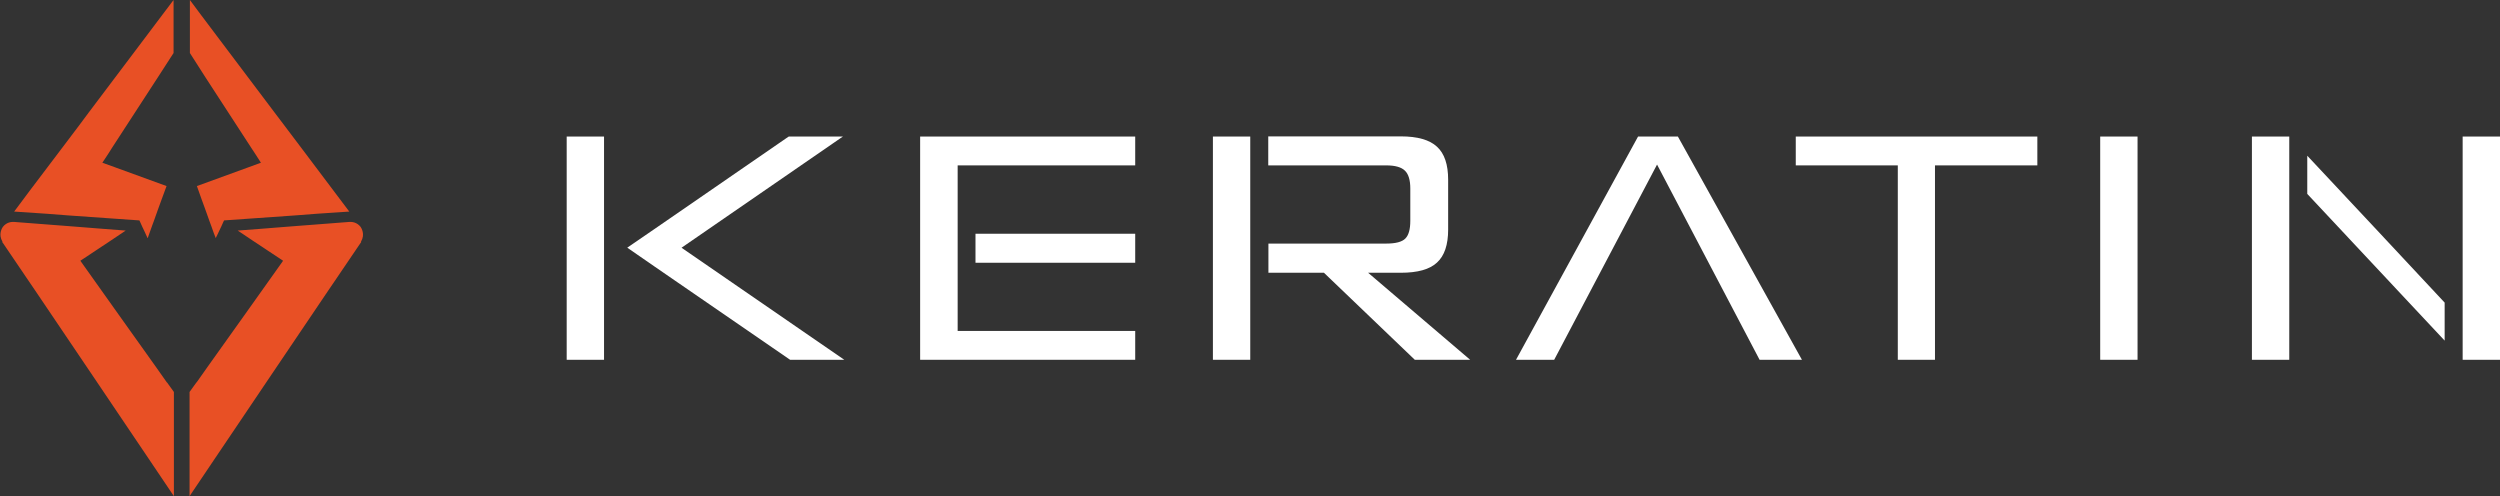 <?xml version="1.0" encoding="UTF-8"?>
<svg id="Layer_2" data-name="Layer 2" xmlns="http://www.w3.org/2000/svg" viewBox="0 0 149.95 29.77">
  <rect x="0" y="0" width="149.95" height="29.77" fill="#333333" stroke="none"/>
  <defs>
    <style>
      .cls-1, .cls-2 {
        fill: #fff;
      }

      .cls-2 {
        fill-rule: evenodd;
      }

      .cls-3 {
        fill: #e85025;
      }
    </style>
  </defs>
  <g id="Layer_1-2" data-name="Layer 1">
    <g>
      <g>
        <path class="cls-1" d="M125.97,21.58v-13.39h2.24v13.39h-2.24Z"/>
        <polygon class="cls-1" points="122.2 8.19 122.2 9.92 116.06 9.92 116.06 21.58 113.83 21.58 113.83 9.92 107.71 9.92 107.71 8.19 122.2 8.19"/>
        <polygon class="cls-1" points="108.08 21.58 105.54 21.58 99.39 9.87 93.22 21.58 90.93 21.58 98.25 8.19 100.64 8.19 108.08 21.58"/>
        <g>
          <path class="cls-1" d="M72.75,21.58v-13.39h2.24v13.39h-2.24Z"/>
          <path class="cls-2" d="M76.07,16.36h3.34l5.45,5.22h3.32l-6.12-5.22h1.96c1.01,0,1.73-.2,2.17-.61.45-.41.67-1.07.67-1.98v-2.99c0-.91-.22-1.57-.67-1.98-.44-.41-1.16-.62-2.17-.62h-7.95v1.74h7.07c.55,0,.92.11,1.13.32.21.2.32.56.32,1.06v1.95c0,.51-.1.86-.3,1.06s-.58.3-1.14.3h-7.07v1.74Z"/>
        </g>
        <g>
          <path class="cls-1" d="M33.99,8.19v13.39h2.24v-13.39h-2.24Z"/>
          <polygon class="cls-1" points="50.64 21.58 47.39 21.58 39.25 15.98 37.63 14.86 37.63 14.85 39.25 13.74 47.16 8.29 47.31 8.19 50.56 8.19 50.41 8.29 49.96 8.6 40.92 14.83 40.88 14.86 50.64 21.58"/>
        </g>
        <g>
          <rect class="cls-1" x="135.07" y="8.19" width="2.24" height="13.39"/>
          <rect class="cls-1" x="147.71" y="8.19" width="2.24" height="13.39"/>
          <polygon class="cls-1" points="146.63 18.15 146.63 20.43 143.53 17.12 138.39 11.63 138.39 9.34 142.38 13.6 146.63 18.15"/>
        </g>
        <g>
          <polygon class="cls-1" points="57.44 19.85 68.09 19.85 68.09 21.58 55.19 21.58 55.19 8.19 68.09 8.19 68.09 9.92 57.44 9.92 57.44 19.85"/>
          <rect class="cls-1" x="58.51" y="14.02" width="9.58" height="1.74"/>
        </g>
      </g>
      <g>
        <polygon class="cls-3" points="20.95 12.69 19.01 12.82 17.71 12.92 15.29 13.09 15.29 13.09 13.44 13.22 13.41 13.28 13.28 13.57 13.1 13.95 12.94 14.28 12.94 14.28 12.82 13.97 12.66 13.52 12.57 13.28 12.31 12.55 12.08 11.92 11.81 11.16 14.94 10.02 15.65 9.76 15.31 9.23 15.31 9.23 15.06 8.85 12.33 4.65 11.39 3.18 11.39 0 11.97 .78 13.16 2.36 16.47 6.75 17.06 7.53 18.08 8.88 20 11.43 20.95 12.69"/>
        <polygon class="cls-3" points="10.41 0 10.41 3.18 9.46 4.65 6.73 8.85 6.49 9.23 6.14 9.76 6.86 10.02 9.99 11.16 9.71 11.92 9.48 12.55 9.22 13.28 9.13 13.52 8.97 13.97 8.86 14.28 8.85 14.28 8.7 13.95 8.52 13.57 8.39 13.28 8.36 13.22 6.5 13.09 6.5 13.09 4.09 12.92 2.79 12.82 .85 12.69 1.79 11.43 3.72 8.88 4.74 7.53 5.32 6.75 8.63 2.36 9.82 .78 10.41 0"/>
        <path class="cls-3" d="M21.67,14.51l-.3.44-.19.28-1.01,1.49-.49.72-3.66,5.42-1.86,2.76-1.1,1.63-1.69,2.51v-6.25l.41-.57h.01s.67-.95.67-.95l2.16-3.03,2.36-3.32-1.81-1.2-.91-.61,1.44-.11h0l1.13-.09h0l1.28-.1.4-.03,2.46-.19h0s.01,0,.01,0h.02s0,0,0,0c.11,0,.4.01.63.3t0,0s0,0,0,0c.04.06.29.45.02.88Z"/>
        <path class="cls-3" d="M.13,14.51l.3.44.19.28,1.01,1.49.49.72,3.66,5.42,1.86,2.76,1.1,1.63,1.69,2.51v-6.25s-.41-.57-.41-.57h-.01s-.67-.95-.67-.95l-2.16-3.03-2.36-3.32,1.81-1.2.91-.61-1.44-.11h0l-1.13-.09h0l-1.28-.1-.4-.03-2.46-.19h0s-.01,0-.01,0h-.02s0,0,0,0c-.11,0-.4.01-.63.3t0,0s0,0,0,0c-.04.06-.29.45-.02.88Z"/>
      </g>
    </g>
  </g>
</svg>
